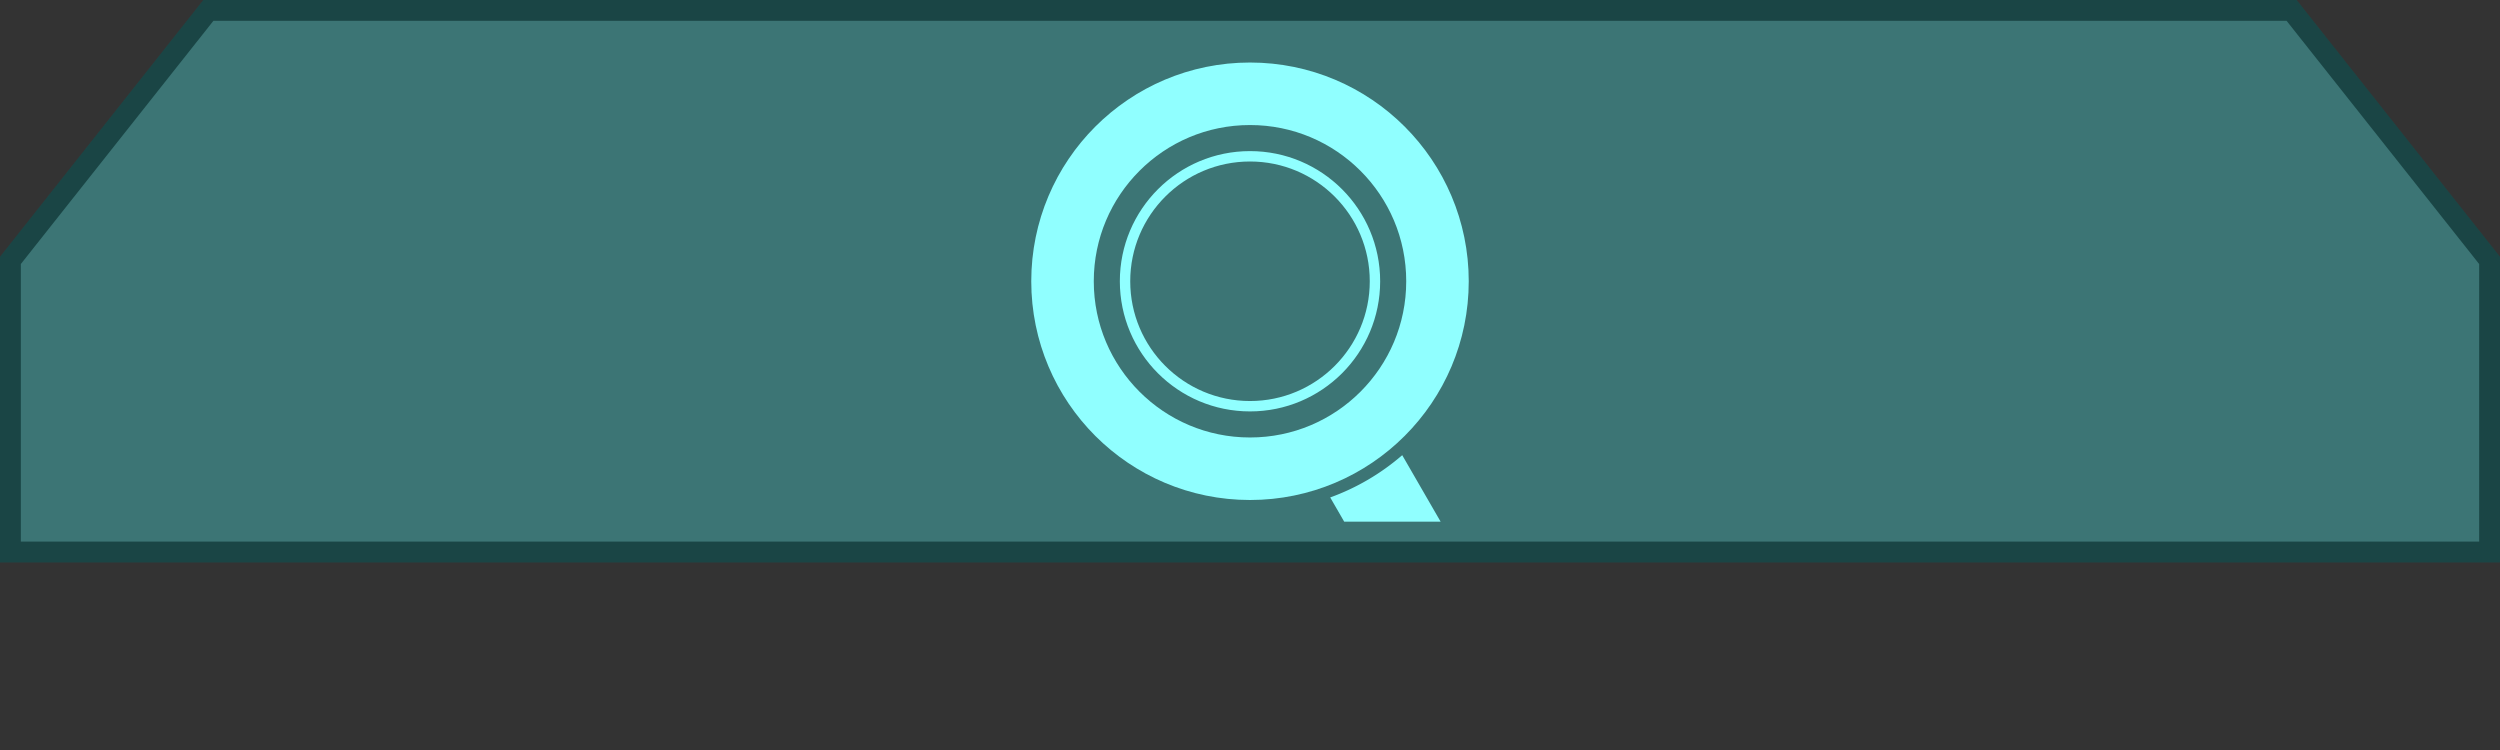 <?xml version="1.0" encoding="UTF-8" standalone="no"?>
<svg
   xmlns:dc="http://purl.org/dc/elements/1.1/"
   xmlns:cc="http://creativecommons.org/ns#"
   xmlns:rdf="http://www.w3.org/1999/02/22-rdf-syntax-ns#"
   xmlns:svg="http://www.w3.org/2000/svg"
   xmlns="http://www.w3.org/2000/svg"
   xmlns:sodipodi="http://sodipodi.sourceforge.net/DTD/sodipodi-0.dtd"
   xmlns:inkscape="http://www.inkscape.org/namespaces/inkscape"
   width="120"
   height="36"
   viewBox="0 0 31.75 9.525"
   version="1.1"
   id="svg8"
   inkscape:version="1.0.2 (e86c870879, 2021-01-15)"
   sodipodi:docname="buttons.svg">
  <rect x="0" y="0" width="31.75" height="9.525" fill="#333333" stroke="none"/>
  <defs
     id="defs2">
    <clipPath
       clipPathUnits="userSpaceOnUse"
       id="clipPath1070">
      <rect
         style="fill:#0c1110;fill-opacity:1;stroke:none;stroke-width:3;stroke-linecap:round;stroke-miterlimit:4;stroke-dasharray:none;stroke-opacity:1;stop-color:#000000"
         id="rect1072"
         width="24"
         height="23"
         x="48"
         y="2" />
    </clipPath>
  </defs>
  <sodipodi:namedview
     id="base"
     pagecolor="#ffffff"
     bordercolor="#666666"
     borderopacity="1.0"
     inkscape:pageopacity="0.0"
     inkscape:pageshadow="2"
     inkscape:zoom="7.8226601"
     inkscape:cx="39.564214"
     inkscape:cy="31.758822"
     inkscape:document-units="mm"
     inkscape:current-layer="layer5"
     inkscape:document-rotation="0"
     showgrid="true"
     units="px"
     inkscape:snap-object-midpoints="false"
     inkscape:snap-bbox="true"
     inkscape:bbox-nodes="false"
     inkscape:object-nodes="true"
     inkscape:snap-center="false"
     inkscape:window-width="1916"
     inkscape:window-height="969"
     inkscape:window-x="1920"
     inkscape:window-y="90"
     inkscape:window-maximized="1"
     inkscape:snap-grids="true">
    <inkscape:grid
       type="xygrid"
       id="grid833"
       empspacing="8"
       spacingx="0.132"
       spacingy="0.132" />
  </sodipodi:namedview>
  <g
     inkscape:groupmode="layer"
     id="layer16"
     inkscape:label="pallette"
     style="display:none">
    <circle
       style="display:inline;fill:none;fill-opacity:1;stroke:#0c1110;stroke-width:0.794;stroke-linecap:round;stroke-miterlimit:4;stroke-dasharray:none;stroke-opacity:1;stop-color:#000000"
       id="circle1234-7"
       cx="12.7"
       cy="12.7"
       r="2.381" />
    <circle
       style="display:inline;fill:none;fill-opacity:1;stroke:#90ffff;stroke-width:0.794;stroke-linecap:round;stroke-miterlimit:4;stroke-dasharray:none;stroke-opacity:1;stop-color:#000000"
       id="path872-9"
       cx="19.05"
       cy="12.7"
       r="2.381" />
    <rect
       style="fill:#43a2a2;fill-opacity:1;stroke:#0a5252;stroke-width:0.265;stroke-linecap:round;stroke-linejoin:miter;stroke-miterlimit:4;stroke-dasharray:none;stroke-opacity:1;stop-color:#000000"
       id="rect1740"
       width="3.175"
       height="2.117"
       x="5.292"
       y="10.583" />
    <rect
       style="fill:#7ad7d7;fill-opacity:1;stroke:#c5eeee;stroke-width:0.265;stroke-linecap:round;stroke-linejoin:miter;stroke-miterlimit:4;stroke-dasharray:none;stroke-opacity:1;stop-color:#000000"
       id="rect1742"
       width="3.175"
       height="2.117"
       x="23.283"
       y="10.583" />
  </g>
  <g
     inkscape:label="info-size"
     inkscape:groupmode="layer"
     id="layer1"
     sodipodi:insensitive="true"
     style="display:none">
    <rect
       style="fill:#999999;stroke:none;stroke-width:0.132;stroke-linecap:round;stop-color:#000000"
       id="rect835"
       width="31.75"
       height="7.144"
       x="0"
       y="0" />
  </g>
  <g
     inkscape:groupmode="layer"
     id="layer2"
     inkscape:label="pathtrack-LR-size"
     sodipodi:insensitive="true"
     style="display:none">
    <rect
       style="fill:#808080;stroke:none;stroke-width:0.132;stroke-linecap:round;stop-color:#000000"
       id="rect838"
       width="10.583"
       height="9.525"
       x="10.583"
       y="0" />
  </g>
  <g
     inkscape:groupmode="layer"
     id="layer3"
     inkscape:label="pathtrack-swap-size"
     sodipodi:insensitive="true"
     style="display:none">
    <rect
       style="fill:#4d4d4d;stroke:none;stroke-width:0.132;stroke-linecap:round;stop-color:#000000"
       id="rect841"
       width="7.938"
       height="9.525"
       x="11.906"
       y="0" />
  </g>
  <g
     inkscape:groupmode="layer"
     id="layer13"
     inkscape:label="cycle-pt"
     style="display:none">
    <g
       inkscape:groupmode="layer"
       id="layer14"
       inkscape:label="cpt-bg"
       style="opacity:0.6">
      <rect
         style="fill:#43a2a2;fill-opacity:1;stroke:#0a5252;stroke-width:0.265;stroke-linecap:round;stroke-linejoin:miter;stroke-miterlimit:4;stroke-dasharray:none;stroke-opacity:1;stop-color:#000000"
         id="rect1664"
         width="7.673"
         height="9.26"
         x="12.039"
         y="0.132"
         inkscape:export-filename="./uitr_btn_cycle_pt.png"
         inkscape:export-xdpi="96"
         inkscape:export-ydpi="96" />
    </g>
    <g
       inkscape:groupmode="layer"
       id="layer15"
       inkscape:label="cpt-fg"
       style="display:inline"
       sodipodi:insensitive="true">
      <g
         id="g1822">
        <path
           style="fill:#90ffff;fill-opacity:1;fill-rule:evenodd;stroke:none;stroke-width:0.265;stroke-linecap:butt;stroke-linejoin:miter;stroke-miterlimit:4;stroke-dasharray:none;stroke-opacity:1"
           d="m 18.521,3.572 v 0.661 h -5.292 l 2.117,-1.72 0.794,-10e-8 -1.323,1.058 z"
           id="path1669"
           sodipodi:nodetypes="ccccccc" />
        <path
           style="display:inline;fill:#90ffff;fill-opacity:1;fill-rule:evenodd;stroke:none;stroke-width:0.265;stroke-linecap:butt;stroke-linejoin:miter;stroke-miterlimit:4;stroke-dasharray:none;stroke-opacity:1"
           d="m 13.229,5.953 v -0.661 h 5.292 l -2.117,1.72 -0.794,7e-7 1.323,-1.058 z"
           id="path1669-3"
           sodipodi:nodetypes="ccccccc" />
        <path
           style="fill:#90ffff;fill-opacity:1;fill-rule:evenodd;stroke:none;stroke-width:0.265px;stroke-linecap:butt;stroke-linejoin:miter;stroke-opacity:1"
           d="m 16.404,2.514 h 0.132 l -1.058,0.926 h -0.132 z"
           id="path1768"
           sodipodi:nodetypes="ccccc" />
        <path
           style="display:inline;fill:#90ffff;fill-opacity:1;fill-rule:evenodd;stroke:none;stroke-width:0.265px;stroke-linecap:butt;stroke-linejoin:miter;stroke-opacity:1"
           d="m 16.272,6.085 h 0.132 l -1.058,0.926 h -0.132 z"
           id="path1768-6"
           sodipodi:nodetypes="ccccc" />
      </g>
    </g>
  </g>
  <g
     inkscape:groupmode="layer"
     id="g1806"
     inkscape:label="cycle-pt hl"
     style="display:none">
    <g
       inkscape:groupmode="layer"
       id="g1792"
       inkscape:label="cpt-bg"
       style="opacity:0.6">
      <rect
         style="fill:#7ad7d7;fill-opacity:1;stroke:#c5eeee;stroke-width:0.265;stroke-linecap:round;stroke-linejoin:miter;stroke-miterlimit:4;stroke-dasharray:none;stroke-opacity:1;stop-color:#000000"
         id="rect1790"
         width="7.673"
         height="9.26"
         x="12.039"
         y="0.132"
         inkscape:export-filename="./uitr_btn_cycle_pt_hl.png"
         inkscape:export-xdpi="96"
         inkscape:export-ydpi="96" />
    </g>
    <g
       inkscape:groupmode="layer"
       id="g1804"
       inkscape:label="cpt-fg"
       style="display:inline"
       sodipodi:insensitive="true">
      <g
         id="g1814"
         style="fill:#0c1110;fill-opacity:1">
        <path
           style="fill:#0c1110;fill-opacity:1;fill-rule:evenodd;stroke:none;stroke-width:0.265;stroke-linecap:butt;stroke-linejoin:miter;stroke-miterlimit:4;stroke-dasharray:none;stroke-opacity:1"
           d="m 18.521,3.572 v 0.661 h -5.292 l 2.117,-1.72 0.794,-10e-8 -1.323,1.058 z"
           id="path1794"
           sodipodi:nodetypes="ccccccc" />
        <path
           style="display:inline;fill:#0c1110;fill-opacity:1;fill-rule:evenodd;stroke:none;stroke-width:0.265;stroke-linecap:butt;stroke-linejoin:miter;stroke-miterlimit:4;stroke-dasharray:none;stroke-opacity:1"
           d="m 13.229,5.953 v -0.661 h 5.292 l -2.117,1.72 -0.794,7e-7 1.323,-1.058 z"
           id="path1796"
           sodipodi:nodetypes="ccccccc" />
        <path
           style="fill:#0c1110;fill-opacity:1;fill-rule:evenodd;stroke:none;stroke-width:0.265px;stroke-linecap:butt;stroke-linejoin:miter;stroke-opacity:1"
           d="m 16.404,2.514 h 0.132 l -1.058,0.926 h -0.132 z"
           id="path1800"
           sodipodi:nodetypes="ccccc" />
        <path
           style="display:inline;fill:#0c1110;fill-opacity:1;fill-rule:evenodd;stroke:none;stroke-width:0.265px;stroke-linecap:butt;stroke-linejoin:miter;stroke-opacity:1"
           d="m 16.272,6.085 h 0.132 l -1.058,0.926 h -0.132 z"
           id="path1802"
           sodipodi:nodetypes="ccccc" />
      </g>
    </g>
  </g>
  <g
     inkscape:groupmode="layer"
     id="layer8"
     inkscape:label="path"
     style="display:none">
    <g
       inkscape:groupmode="layer"
       id="layer9"
       inkscape:label="path-bg"
       style="opacity:0.6">
      <path
         style="fill:#43a2a2;fill-opacity:1;fill-rule:evenodd;stroke:#0a5252;stroke-width:0.265;stroke-linecap:butt;stroke-linejoin:miter;stroke-miterlimit:4;stroke-dasharray:none;stroke-opacity:0.989"
         d="m 10.716,0.132 h 10.319 V 9.393 h -7.805 l -2.514,-2.381 z"
         id="path1246"
         inkscape:export-filename="./uitr_btn_path_off.png"
         inkscape:export-xdpi="96"
         inkscape:export-ydpi="96"
         sodipodi:nodetypes="cccccc" />
    </g>
    <g
       inkscape:groupmode="layer"
       id="layer10"
       inkscape:label="path-fg"
       sodipodi:insensitive="true">
      <g
         id="g1368"
         transform="translate(-0.259,0.259)">
        <g
           id="g1262-0"
           transform="matrix(0.272,-0.272,0.272,0.272,7.467,7.096)"
           style="display:inline">
          <path
             sodipodi:type="star"
             style="fill:none;fill-opacity:0.7;stroke:#90ffff;stroke-width:0.344;stroke-linecap:square;stroke-linejoin:miter;stroke-miterlimit:4;stroke-dasharray:none;stroke-opacity:1;stop-color:#000000"
             id="path1184-8-3"
             sodipodi:sides="3"
             sodipodi:cx="20.298077"
             sodipodi:cy="11.156447"
             sodipodi:r1="3.117943"
             sodipodi:r2="1.0660038"
             sodipodi:arg1="0"
             sodipodi:arg2="1.0471976"
             inkscape:flatsided="true"
             inkscape:rounded="0"
             inkscape:randomized="0"
             inkscape:transform-center-x="-0.53300167"
             d="m 23.416,11.156 -4.677,2.7 V 8.456 Z" />
          <path
             sodipodi:type="star"
             style="fill:#90ffff;fill-opacity:1;stroke:none;stroke-width:0.27;stroke-linecap:round;stroke-linejoin:round;stroke-miterlimit:4;stroke-dasharray:none;stop-color:#000000"
             id="path1184-6"
             sodipodi:sides="3"
             sodipodi:cx="20.298077"
             sodipodi:cy="11.156447"
             sodipodi:r1="2.1320076"
             sodipodi:r2="1.0660038"
             sodipodi:arg1="0"
             sodipodi:arg2="1.0471976"
             inkscape:flatsided="true"
             inkscape:rounded="0"
             inkscape:randomized="0"
             inkscape:transform-center-x="-0.53300167"
             d="M 22.43,11.156 19.232,13.003 V 9.31 Z" />
        </g>
        <g
           id="g1262-06"
           transform="matrix(0.272,-0.272,0.272,0.272,10.071,4.492)"
           style="display:inline">
          <path
             sodipodi:type="star"
             style="fill:none;fill-opacity:0.7;stroke:#90ffff;stroke-width:0.344;stroke-linecap:round;stroke-linejoin:miter;stroke-miterlimit:4;stroke-dasharray:none;stroke-opacity:1;stop-color:#000000"
             id="path1184-8-32"
             sodipodi:sides="3"
             sodipodi:cx="20.298077"
             sodipodi:cy="11.156447"
             sodipodi:r1="3.117943"
             sodipodi:r2="1.0660038"
             sodipodi:arg1="0"
             sodipodi:arg2="1.0471976"
             inkscape:flatsided="true"
             inkscape:rounded="0"
             inkscape:randomized="0"
             inkscape:transform-center-x="-0.53300167"
             d="m 23.416,11.156 -4.677,2.7 V 8.456 Z" />
          <path
             sodipodi:type="star"
             style="fill:#90ffff;fill-opacity:1;stroke:none;stroke-width:0.27;stroke-linecap:round;stroke-linejoin:round;stroke-miterlimit:4;stroke-dasharray:none;stop-color:#000000"
             id="path1184-0"
             sodipodi:sides="3"
             sodipodi:cx="20.298077"
             sodipodi:cy="11.156447"
             sodipodi:r1="2.1320076"
             sodipodi:r2="1.0660038"
             sodipodi:arg1="0"
             sodipodi:arg2="1.0471976"
             inkscape:flatsided="true"
             inkscape:rounded="0"
             inkscape:randomized="0"
             inkscape:transform-center-x="-0.53300167"
             d="M 22.43,11.156 19.232,13.003 V 9.31 Z" />
        </g>
        <g
           id="g1262-0-6"
           transform="matrix(0.272,-0.272,0.272,0.272,4.864,9.699)"
           style="display:inline">
          <path
             sodipodi:type="star"
             style="fill:none;fill-opacity:0.7;stroke:#90ffff;stroke-width:0.344;stroke-linecap:square;stroke-linejoin:miter;stroke-miterlimit:4;stroke-dasharray:none;stroke-opacity:1;stop-color:#000000"
             id="path1184-8-3-1"
             sodipodi:sides="3"
             sodipodi:cx="20.298077"
             sodipodi:cy="11.156447"
             sodipodi:r1="3.117943"
             sodipodi:r2="1.0660038"
             sodipodi:arg1="0"
             sodipodi:arg2="1.0471976"
             inkscape:flatsided="true"
             inkscape:rounded="0"
             inkscape:randomized="0"
             inkscape:transform-center-x="-0.53300167"
             d="m 23.416,11.156 -4.677,2.7 V 8.456 Z" />
          <path
             sodipodi:type="star"
             style="fill:#90ffff;fill-opacity:1;stroke:none;stroke-width:0.27;stroke-linecap:round;stroke-linejoin:round;stroke-miterlimit:4;stroke-dasharray:none;stop-color:#000000"
             id="path1184-6-8"
             sodipodi:sides="3"
             sodipodi:cx="20.298077"
             sodipodi:cy="11.156447"
             sodipodi:r1="2.1320076"
             sodipodi:r2="1.0660038"
             sodipodi:arg1="0"
             sodipodi:arg2="1.0471976"
             inkscape:flatsided="true"
             inkscape:rounded="0"
             inkscape:randomized="0"
             inkscape:transform-center-x="-0.53300167"
             d="M 22.43,11.156 19.232,13.003 V 9.31 Z" />
        </g>
      </g>
    </g>
    <g
       inkscape:groupmode="layer"
       id="layer11"
       inkscape:label="off"
       style="display:none"
       sodipodi:insensitive="true">
      <rect
         style="fill:#90ffff;fill-opacity:1;stroke:none;stroke-width:0.046;stroke-linecap:round;stop-color:#000000"
         id="rect1571"
         width="9.26"
         height="0.741"
         x="9.963"
         y="-8.228"
         transform="rotate(45)"
         ry="0.174" />
    </g>
  </g>
  <g
     inkscape:groupmode="layer"
     id="g1613"
     inkscape:label="path hl"
     style="display:none">
    <g
       inkscape:groupmode="layer"
       id="g1585"
       inkscape:label="path-bg"
       style="opacity:0.6">
      <path
         style="fill:#7ad7d7;fill-opacity:1;fill-rule:evenodd;stroke:#c5eeee;stroke-width:0.265;stroke-linecap:butt;stroke-linejoin:miter;stroke-miterlimit:4;stroke-dasharray:none;stroke-opacity:1"
         d="m 10.716,0.132 h 10.319 V 9.393 h -7.805 l -2.514,-2.381 z"
         id="path1583"
         inkscape:export-filename="./uitr_btn_path_hl.png"
         inkscape:export-xdpi="96"
         inkscape:export-ydpi="96"
         sodipodi:nodetypes="cccccc" />
    </g>
    <g
       inkscape:groupmode="layer"
       id="g1607"
       inkscape:label="path-fg"
       sodipodi:insensitive="true">
      <g
         id="g1605"
         transform="translate(-0.259,0.259)">
        <g
           id="g1591"
           transform="matrix(0.272,-0.272,0.272,0.272,7.467,7.096)"
           style="display:inline">
          <path
             sodipodi:type="star"
             style="fill:none;fill-opacity:0.7;stroke:#0c1110;stroke-width:0.344;stroke-linecap:square;stroke-linejoin:miter;stroke-miterlimit:4;stroke-dasharray:none;stroke-opacity:1;stop-color:#000000"
             id="path1587"
             sodipodi:sides="3"
             sodipodi:cx="20.298077"
             sodipodi:cy="11.156447"
             sodipodi:r1="3.117943"
             sodipodi:r2="1.0660038"
             sodipodi:arg1="0"
             sodipodi:arg2="1.0471976"
             inkscape:flatsided="true"
             inkscape:rounded="0"
             inkscape:randomized="0"
             inkscape:transform-center-x="-0.53300167"
             d="m 23.416,11.156 -4.677,2.7 V 8.456 Z" />
          <path
             sodipodi:type="star"
             style="fill:#0c1110;fill-opacity:1;stroke:none;stroke-width:0.27;stroke-linecap:round;stroke-linejoin:round;stroke-miterlimit:4;stroke-dasharray:none;stop-color:#000000"
             id="path1589"
             sodipodi:sides="3"
             sodipodi:cx="20.298077"
             sodipodi:cy="11.156447"
             sodipodi:r1="2.1320076"
             sodipodi:r2="1.0660038"
             sodipodi:arg1="0"
             sodipodi:arg2="1.0471976"
             inkscape:flatsided="true"
             inkscape:rounded="0"
             inkscape:randomized="0"
             inkscape:transform-center-x="-0.53300167"
             d="M 22.43,11.156 19.232,13.003 V 9.31 Z" />
        </g>
        <g
           id="g1597"
           transform="matrix(0.272,-0.272,0.272,0.272,10.071,4.492)"
           style="display:inline">
          <path
             sodipodi:type="star"
             style="fill:none;fill-opacity:0.7;stroke:#0c1110;stroke-width:0.344;stroke-linecap:round;stroke-linejoin:miter;stroke-miterlimit:4;stroke-dasharray:none;stroke-opacity:1;stop-color:#000000"
             id="path1593"
             sodipodi:sides="3"
             sodipodi:cx="20.298077"
             sodipodi:cy="11.156447"
             sodipodi:r1="3.117943"
             sodipodi:r2="1.0660038"
             sodipodi:arg1="0"
             sodipodi:arg2="1.0471976"
             inkscape:flatsided="true"
             inkscape:rounded="0"
             inkscape:randomized="0"
             inkscape:transform-center-x="-0.53300167"
             d="m 23.416,11.156 -4.677,2.7 V 8.456 Z" />
          <path
             sodipodi:type="star"
             style="fill:#0c1110;fill-opacity:1;stroke:none;stroke-width:0.27;stroke-linecap:round;stroke-linejoin:round;stroke-miterlimit:4;stroke-dasharray:none;stop-color:#000000"
             id="path1595"
             sodipodi:sides="3"
             sodipodi:cx="20.298077"
             sodipodi:cy="11.156447"
             sodipodi:r1="2.1320076"
             sodipodi:r2="1.0660038"
             sodipodi:arg1="0"
             sodipodi:arg2="1.0471976"
             inkscape:flatsided="true"
             inkscape:rounded="0"
             inkscape:randomized="0"
             inkscape:transform-center-x="-0.53300167"
             d="M 22.43,11.156 19.232,13.003 V 9.31 Z" />
        </g>
        <g
           id="g1603"
           transform="matrix(0.272,-0.272,0.272,0.272,4.864,9.699)"
           style="display:inline">
          <path
             sodipodi:type="star"
             style="fill:none;fill-opacity:0.7;stroke:#0c1110;stroke-width:0.344;stroke-linecap:square;stroke-linejoin:miter;stroke-miterlimit:4;stroke-dasharray:none;stroke-opacity:1;stop-color:#000000"
             id="path1599"
             sodipodi:sides="3"
             sodipodi:cx="20.298077"
             sodipodi:cy="11.156447"
             sodipodi:r1="3.117943"
             sodipodi:r2="1.0660038"
             sodipodi:arg1="0"
             sodipodi:arg2="1.0471976"
             inkscape:flatsided="true"
             inkscape:rounded="0"
             inkscape:randomized="0"
             inkscape:transform-center-x="-0.53300167"
             d="m 23.416,11.156 -4.677,2.7 V 8.456 Z" />
          <path
             sodipodi:type="star"
             style="fill:#0c1110;fill-opacity:1;stroke:none;stroke-width:0.27;stroke-linecap:round;stroke-linejoin:round;stroke-miterlimit:4;stroke-dasharray:none;stop-color:#000000"
             id="path1601"
             sodipodi:sides="3"
             sodipodi:cx="20.298077"
             sodipodi:cy="11.156447"
             sodipodi:r1="2.1320076"
             sodipodi:r2="1.0660038"
             sodipodi:arg1="0"
             sodipodi:arg2="1.0471976"
             inkscape:flatsided="true"
             inkscape:rounded="0"
             inkscape:randomized="0"
             inkscape:transform-center-x="-0.53300167"
             d="M 22.43,11.156 19.232,13.003 V 9.31 Z" />
        </g>
      </g>
    </g>
    <g
       inkscape:groupmode="layer"
       id="g1611"
       inkscape:label="off"
       style="display:none"
       sodipodi:insensitive="true">
      <rect
         style="fill:#0c1110;fill-opacity:1;stroke:none;stroke-width:0.046;stroke-linecap:round;stop-color:#000000"
         id="rect1609"
         width="9.26"
         height="0.741"
         x="9.963"
         y="-8.228"
         transform="rotate(45)"
         ry="0.174" />
    </g>
  </g>
  <g
     inkscape:groupmode="layer"
     id="g1252"
     inkscape:label="track"
     style="display:none">
    <g
       inkscape:groupmode="layer"
       id="g1250"
       inkscape:label="track-bg"
       style="opacity:0.6">
      <path
         style="display:inline;fill:#43a2a2;fill-opacity:1;fill-rule:evenodd;stroke:#0a5252;stroke-width:0.265;stroke-linecap:butt;stroke-linejoin:miter;stroke-miterlimit:4;stroke-dasharray:none;stroke-opacity:1"
         d="M 21.034,0.132 H 10.716 V 9.393 h 7.805 l 2.514,-2.381 z"
         id="path1246-9"
         inkscape:export-filename="./uitr_btn_track_off.png"
         inkscape:export-xdpi="96"
         inkscape:export-ydpi="96"
         sodipodi:nodetypes="cccccc" />
    </g>
    <g
       inkscape:groupmode="layer"
       id="layer12"
       inkscape:label="track-fg"
       sodipodi:insensitive="true">
      <g
         id="g1868-6"
         style="display:inline"
         transform="matrix(0.35,0,0,0.35,15.991,-3.926)">
        <g
           id="g1466">
          <path
             id="path835-67-0-6-8"
             style="color:#000000;font-style:normal;font-variant:normal;font-weight:normal;font-stretch:normal;font-size:medium;line-height:normal;font-family:sans-serif;font-variant-ligatures:normal;font-variant-position:normal;font-variant-caps:normal;font-variant-numeric:normal;font-variant-alternates:normal;font-variant-east-asian:normal;font-feature-settings:normal;font-variation-settings:normal;text-indent:0;text-align:start;text-decoration:none;text-decoration-line:none;text-decoration-style:solid;text-decoration-color:#000000;letter-spacing:normal;word-spacing:normal;text-transform:none;writing-mode:lr-tb;direction:ltr;text-orientation:mixed;dominant-baseline:auto;baseline-shift:baseline;text-anchor:start;white-space:normal;shape-padding:0;shape-margin:0;inline-size:0;clip-rule:nonzero;display:inline;overflow:visible;visibility:visible;opacity:1;isolation:auto;mix-blend-mode:normal;color-interpolation:sRGB;color-interpolation-filters:linearRGB;solid-color:#000000;solid-opacity:1;vector-effect:none;fill:none;fill-opacity:0.7;fill-rule:evenodd;stroke:#90ffff;stroke-width:1.429;stroke-linecap:round;stroke-linejoin:round;stroke-miterlimit:4;stroke-dasharray:none;stroke-dashoffset:0;stroke-opacity:1;color-rendering:auto;image-rendering:auto;shape-rendering:auto;text-rendering:auto;enable-background:accumulate;stop-color:#000000;stop-opacity:1"
             sodipodi:type="inkscape:offset"
             inkscape:radius="1.5922607"
             inkscape:original="M 33.570312 62.140625 C 32.15987 62.204665 30.676828 62.724666 29.283203 63.808594 C 28.693191 64.267493 28.344243 64.745393 28.080078 65.005859 C 26.475645 66.587871 25.458439 68.368278 24.78125 69.722656 C 24.581764 70.121627 23.727664 71.249253 22.890625 72.224609 C 22.053586 73.199966 21.184679 74.121959 20.912109 74.394531 C 20.511414 74.795225 19.221696 75.452127 16.617188 78.056641 C 15.202511 79.471314 14.615104 80.981582 14.742188 82.359375 C 14.869271 83.737164 15.635144 84.848029 16.498047 85.710938 C 17.360959 86.573848 18.48737 87.353699 19.878906 87.505859 C 21.270443 87.658016 22.81222 87.095985 24.234375 85.673828 C 25.540285 84.367914 26.105484 83.609935 26.486328 83.052734 C 26.867172 82.495538 27.007764 82.229106 27.71875 81.554688 C 28.92714 80.408444 32.537282 78.966626 36.488281 75.015625 C 38.237666 73.26624 39.221968 71.117158 39.529297 69.109375 C 39.836625 67.101592 39.508717 65.166925 38.275391 63.933594 C 37.208724 62.866924 35.754314 62.214005 34.169922 62.140625 C 33.971873 62.131425 33.771805 62.131525 33.570312 62.140625 z "
             d="m 33.498,60.551 c -1.75,0.079 -3.562,0.731 -5.193,2 -0.773,0.601 -1.272,1.251 -1.342,1.32 -1.79,1.765 -2.893,3.713 -3.605,5.139 0.038,-0.077 -0.232,0.363 -0.553,0.787 -0.32,0.424 -0.728,0.93 -1.123,1.391 -0.805,0.938 -1.695,1.883 -1.895,2.082 0.096,-0.096 -0.425,0.293 -1.17,0.869 -0.745,0.576 -1.777,1.445 -3.125,2.793 -1.66,1.659 -2.514,3.644 -2.336,5.574 0.174,1.882 1.204,3.317 2.217,4.33 1.014,1.014 2.448,2.046 4.332,2.252 1.939,0.212 3.974,-0.608 5.654,-2.289 1.361,-1.361 2.026,-2.24 2.441,-2.848 0.411,-0.602 0.379,-0.64 1.014,-1.242 0.272,-0.258 1.523,-1.002 3.123,-2.033 1.6,-1.032 3.597,-2.457 5.676,-4.535 1.999,-1.999 3.132,-4.449 3.49,-6.791 0.356,-2.326 0.019,-4.819 -1.703,-6.541 -1.349,-1.349 -3.181,-2.166 -5.156,-2.258 -0.248,-0.012 -0.498,-0.011 -0.746,0 z"
             transform="scale(0.265)" />
          <path
             id="path835-9-93-9"
             style="fill:#90ffff;fill-opacity:1;fill-rule:evenodd;stroke:none;stroke-width:0.298;stroke-linecap:butt;stroke-linejoin:round;stroke-miterlimit:4;stroke-dasharray:none;stroke-opacity:1"
             d="m 7.615,17.387 c -0.393,0.388 -0.627,0.79 -0.8,1.137 -0.168,0.337 -0.968,1.221 -0.968,1.221 l 1.473,1.473 c 0,0 1.137,-0.547 2.147,-1.558 0.842,-0.842 0.95,-2.081 0.473,-2.557 -0.476,-0.476 -1.273,-0.6 -2.031,-0.01 -0.123,0.096 -0.204,0.205 -0.295,0.295 z m -3.031,3.452 c -0.674,0.674 -0.436,1.247 -0.032,1.652 0.405,0.405 1,0.663 1.673,-0.01 0.674,-0.674 0.421,-0.589 0.758,-0.926 L 5.51,20.081 c -0.337,0.337 -0.253,0.084 -0.926,0.758 z"
             sodipodi:nodetypes="ssccsssssssccs" />
        </g>
        <g
           id="g1466-2"
           style="display:inline"
           transform="translate(-12.605,12.602)">
          <path
             id="path835-67-0-6-8-0"
             style="color:#000000;font-style:normal;font-variant:normal;font-weight:normal;font-stretch:normal;font-size:medium;line-height:normal;font-family:sans-serif;font-variant-ligatures:normal;font-variant-position:normal;font-variant-caps:normal;font-variant-numeric:normal;font-variant-alternates:normal;font-variant-east-asian:normal;font-feature-settings:normal;font-variation-settings:normal;text-indent:0;text-align:start;text-decoration:none;text-decoration-line:none;text-decoration-style:solid;text-decoration-color:#000000;letter-spacing:normal;word-spacing:normal;text-transform:none;writing-mode:lr-tb;direction:ltr;text-orientation:mixed;dominant-baseline:auto;baseline-shift:baseline;text-anchor:start;white-space:normal;shape-padding:0;shape-margin:0;inline-size:0;clip-rule:nonzero;display:inline;overflow:visible;visibility:visible;opacity:1;isolation:auto;mix-blend-mode:normal;color-interpolation:sRGB;color-interpolation-filters:linearRGB;solid-color:#000000;solid-opacity:1;vector-effect:none;fill:none;fill-opacity:0.7;fill-rule:evenodd;stroke:#90ffff;stroke-width:1.429;stroke-linecap:round;stroke-linejoin:round;stroke-miterlimit:4;stroke-dasharray:none;stroke-dashoffset:0;stroke-opacity:1;color-rendering:auto;image-rendering:auto;shape-rendering:auto;text-rendering:auto;enable-background:accumulate;stop-color:#000000;stop-opacity:1"
             sodipodi:type="inkscape:offset"
             inkscape:radius="1.5922607"
             inkscape:original="M 33.570312 62.140625 C 32.15987 62.204665 30.676828 62.724666 29.283203 63.808594 C 28.693191 64.267493 28.344243 64.745393 28.080078 65.005859 C 26.475645 66.587871 25.458439 68.368278 24.78125 69.722656 C 24.581764 70.121627 23.727664 71.249253 22.890625 72.224609 C 22.053586 73.199966 21.184679 74.121959 20.912109 74.394531 C 20.511414 74.795225 19.221696 75.452127 16.617188 78.056641 C 15.202511 79.471314 14.615104 80.981582 14.742188 82.359375 C 14.869271 83.737164 15.635144 84.848029 16.498047 85.710938 C 17.360959 86.573848 18.48737 87.353699 19.878906 87.505859 C 21.270443 87.658016 22.81222 87.095985 24.234375 85.673828 C 25.540285 84.367914 26.105484 83.609935 26.486328 83.052734 C 26.867172 82.495538 27.007764 82.229106 27.71875 81.554688 C 28.92714 80.408444 32.537282 78.966626 36.488281 75.015625 C 38.237666 73.26624 39.221968 71.117158 39.529297 69.109375 C 39.836625 67.101592 39.508717 65.166925 38.275391 63.933594 C 37.208724 62.866924 35.754314 62.214005 34.169922 62.140625 C 33.971873 62.131425 33.771805 62.131525 33.570312 62.140625 z "
             transform="scale(0.265)"
             d="m 33.498,60.551 c -1.75,0.079 -3.562,0.731 -5.193,2 -0.773,0.601 -1.272,1.251 -1.342,1.32 -1.79,1.765 -2.893,3.713 -3.605,5.139 0.038,-0.077 -0.232,0.363 -0.553,0.787 -0.32,0.424 -0.728,0.93 -1.123,1.391 -0.805,0.938 -1.695,1.883 -1.895,2.082 0.096,-0.096 -0.425,0.293 -1.17,0.869 -0.745,0.576 -1.777,1.445 -3.125,2.793 -1.66,1.659 -2.514,3.644 -2.336,5.574 0.174,1.882 1.204,3.317 2.217,4.33 1.014,1.014 2.448,2.046 4.332,2.252 1.939,0.212 3.974,-0.608 5.654,-2.289 1.361,-1.361 2.026,-2.24 2.441,-2.848 0.411,-0.602 0.379,-0.64 1.014,-1.242 0.272,-0.258 1.523,-1.002 3.123,-2.033 1.6,-1.032 3.597,-2.457 5.676,-4.535 1.999,-1.999 3.132,-4.449 3.49,-6.791 0.356,-2.326 0.019,-4.819 -1.703,-6.541 -1.349,-1.349 -3.181,-2.166 -5.156,-2.258 -0.248,-0.012 -0.498,-0.011 -0.746,0 z" />
          <path
             id="path835-9-93-9-2"
             style="fill:#90ffff;fill-opacity:1;fill-rule:evenodd;stroke:none;stroke-width:0.298;stroke-linecap:butt;stroke-linejoin:round;stroke-miterlimit:4;stroke-dasharray:none;stroke-opacity:1"
             d="m 7.615,17.387 c -0.393,0.388 -0.627,0.79 -0.8,1.137 -0.168,0.337 -0.968,1.221 -0.968,1.221 l 1.473,1.473 c 0,0 1.137,-0.547 2.147,-1.558 0.842,-0.842 0.95,-2.081 0.473,-2.557 -0.476,-0.476 -1.273,-0.6 -2.031,-0.01 -0.123,0.096 -0.204,0.205 -0.295,0.295 z m -3.031,3.452 c -0.674,0.674 -0.436,1.247 -0.032,1.652 0.405,0.405 1,0.663 1.673,-0.01 0.674,-0.674 0.421,-0.589 0.758,-0.926 L 5.51,20.081 c -0.337,0.337 -0.253,0.084 -0.926,0.758 z"
             sodipodi:nodetypes="ssccsssssssccs" />
        </g>
      </g>
      <g
         id="g1466-3"
         style="display:inline"
         transform="matrix(0,-0.35,-0.35,0,22.099,6.581)">
        <path
           id="path835-67-0-6-8-7"
           style="color:#000000;font-style:normal;font-variant:normal;font-weight:normal;font-stretch:normal;font-size:medium;line-height:normal;font-family:sans-serif;font-variant-ligatures:normal;font-variant-position:normal;font-variant-caps:normal;font-variant-numeric:normal;font-variant-alternates:normal;font-variant-east-asian:normal;font-feature-settings:normal;font-variation-settings:normal;text-indent:0;text-align:start;text-decoration:none;text-decoration-line:none;text-decoration-style:solid;text-decoration-color:#000000;letter-spacing:normal;word-spacing:normal;text-transform:none;writing-mode:lr-tb;direction:ltr;text-orientation:mixed;dominant-baseline:auto;baseline-shift:baseline;text-anchor:start;white-space:normal;shape-padding:0;shape-margin:0;inline-size:0;clip-rule:nonzero;display:inline;overflow:visible;visibility:visible;opacity:1;isolation:auto;mix-blend-mode:normal;color-interpolation:sRGB;color-interpolation-filters:linearRGB;solid-color:#000000;solid-opacity:1;vector-effect:none;fill:none;fill-opacity:0.7;fill-rule:evenodd;stroke:#90ffff;stroke-width:1.429;stroke-linecap:round;stroke-linejoin:round;stroke-miterlimit:4;stroke-dasharray:none;stroke-dashoffset:0;stroke-opacity:1;color-rendering:auto;image-rendering:auto;shape-rendering:auto;text-rendering:auto;enable-background:accumulate;stop-color:#000000;stop-opacity:1"
           sodipodi:type="inkscape:offset"
           inkscape:radius="1.5922607"
           inkscape:original="M 33.570312 62.140625 C 32.15987 62.204665 30.676828 62.724666 29.283203 63.808594 C 28.693191 64.267493 28.344243 64.745393 28.080078 65.005859 C 26.475645 66.587871 25.458439 68.368278 24.78125 69.722656 C 24.581764 70.121627 23.727664 71.249253 22.890625 72.224609 C 22.053586 73.199966 21.184679 74.121959 20.912109 74.394531 C 20.511414 74.795225 19.221696 75.452127 16.617188 78.056641 C 15.202511 79.471314 14.615104 80.981582 14.742188 82.359375 C 14.869271 83.737164 15.635144 84.848029 16.498047 85.710938 C 17.360959 86.573848 18.48737 87.353699 19.878906 87.505859 C 21.270443 87.658016 22.81222 87.095985 24.234375 85.673828 C 25.540285 84.367914 26.105484 83.609935 26.486328 83.052734 C 26.867172 82.495538 27.007764 82.229106 27.71875 81.554688 C 28.92714 80.408444 32.537282 78.966626 36.488281 75.015625 C 38.237666 73.26624 39.221968 71.117158 39.529297 69.109375 C 39.836625 67.101592 39.508717 65.166925 38.275391 63.933594 C 37.208724 62.866924 35.754314 62.214005 34.169922 62.140625 C 33.971873 62.131425 33.771805 62.131525 33.570312 62.140625 z "
           transform="scale(0.265)"
           d="m 33.498,60.551 c -1.75,0.079 -3.562,0.731 -5.193,2 -0.773,0.601 -1.272,1.251 -1.342,1.32 -1.79,1.765 -2.893,3.713 -3.605,5.139 0.038,-0.077 -0.232,0.363 -0.553,0.787 -0.32,0.424 -0.728,0.93 -1.123,1.391 -0.805,0.938 -1.695,1.883 -1.895,2.082 0.096,-0.096 -0.425,0.293 -1.17,0.869 -0.745,0.576 -1.777,1.445 -3.125,2.793 -1.66,1.659 -2.514,3.644 -2.336,5.574 0.174,1.882 1.204,3.317 2.217,4.33 1.014,1.014 2.448,2.046 4.332,2.252 1.939,0.212 3.974,-0.608 5.654,-2.289 1.361,-1.361 2.026,-2.24 2.441,-2.848 0.411,-0.602 0.379,-0.64 1.014,-1.242 0.272,-0.258 1.523,-1.002 3.123,-2.033 1.6,-1.032 3.597,-2.457 5.676,-4.535 1.999,-1.999 3.132,-4.449 3.49,-6.791 0.356,-2.326 0.019,-4.819 -1.703,-6.541 -1.349,-1.349 -3.181,-2.166 -5.156,-2.258 -0.248,-0.012 -0.498,-0.011 -0.746,0 z" />
        <path
           id="path835-9-93-9-5"
           style="fill:#90ffff;fill-opacity:1;fill-rule:evenodd;stroke:none;stroke-width:0.298;stroke-linecap:butt;stroke-linejoin:round;stroke-miterlimit:4;stroke-dasharray:none;stroke-opacity:1"
           d="m 7.615,17.387 c -0.393,0.388 -0.627,0.79 -0.8,1.137 -0.168,0.337 -0.968,1.221 -0.968,1.221 l 1.473,1.473 c 0,0 1.137,-0.547 2.147,-1.558 0.842,-0.842 0.95,-2.081 0.473,-2.557 -0.476,-0.476 -1.273,-0.6 -2.031,-0.01 -0.123,0.096 -0.204,0.205 -0.295,0.295 z m -3.031,3.452 c -0.674,0.674 -0.436,1.247 -0.032,1.652 0.405,0.405 1,0.663 1.673,-0.01 0.674,-0.674 0.421,-0.589 0.758,-0.926 L 5.51,20.081 c -0.337,0.337 -0.253,0.084 -0.926,0.758 z"
           sodipodi:nodetypes="ssccsssssssccs" />
      </g>
    </g>
    <g
       inkscape:groupmode="layer"
       id="g1373"
       inkscape:label="off"
       style="display:none"
       sodipodi:insensitive="true">
      <rect
         style="fill:#90ffff;fill-opacity:1;stroke:none;stroke-width:0.046;stroke-linecap:round;stop-color:#000000"
         id="rect1371"
         width="9.26"
         height="0.741"
         x="9.963"
         y="-8.228"
         transform="rotate(45)"
         ry="0.174" />
    </g>
  </g>
  <g
     inkscape:groupmode="layer"
     id="g1581"
     inkscape:label="track hl"
     style="display:none">
    <g
       inkscape:groupmode="layer"
       id="g1553"
       inkscape:label="track-bg"
       style="opacity:0.6">
      <path
         style="display:inline;fill:#7ad7d7;fill-opacity:1;fill-rule:evenodd;stroke:#c5eeee;stroke-width:0.265;stroke-linecap:butt;stroke-linejoin:miter;stroke-miterlimit:4;stroke-dasharray:none;stroke-opacity:1"
         d="M 21.034,0.132 H 10.716 V 9.393 h 7.805 l 2.514,-2.381 z"
         id="path1551"
         inkscape:export-filename="./uitr_btn_track_hl.png"
         inkscape:export-xdpi="96"
         inkscape:export-ydpi="96"
         sodipodi:nodetypes="cccccc" />
    </g>
    <g
       inkscape:groupmode="layer"
       id="g1575"
       inkscape:label="track-fg"
       sodipodi:insensitive="true">
      <g
         id="g1567"
         style="display:inline"
         transform="matrix(0.35,0,0,0.35,15.991,-3.926)">
        <g
           id="g1559">
          <path
             id="path1555"
             style="color:#000000;font-style:normal;font-variant:normal;font-weight:normal;font-stretch:normal;font-size:medium;line-height:normal;font-family:sans-serif;font-variant-ligatures:normal;font-variant-position:normal;font-variant-caps:normal;font-variant-numeric:normal;font-variant-alternates:normal;font-variant-east-asian:normal;font-feature-settings:normal;font-variation-settings:normal;text-indent:0;text-align:start;text-decoration:none;text-decoration-line:none;text-decoration-style:solid;text-decoration-color:#000000;letter-spacing:normal;word-spacing:normal;text-transform:none;writing-mode:lr-tb;direction:ltr;text-orientation:mixed;dominant-baseline:auto;baseline-shift:baseline;text-anchor:start;white-space:normal;shape-padding:0;shape-margin:0;inline-size:0;clip-rule:nonzero;display:inline;overflow:visible;visibility:visible;opacity:1;isolation:auto;mix-blend-mode:normal;color-interpolation:sRGB;color-interpolation-filters:linearRGB;solid-color:#000000;solid-opacity:1;vector-effect:none;fill:none;fill-opacity:0.7;fill-rule:evenodd;stroke:#0c1110;stroke-width:1.429;stroke-linecap:round;stroke-linejoin:round;stroke-miterlimit:4;stroke-dasharray:none;stroke-dashoffset:0;stroke-opacity:1;color-rendering:auto;image-rendering:auto;shape-rendering:auto;text-rendering:auto;enable-background:accumulate;stop-color:#000000;stop-opacity:1"
             sodipodi:type="inkscape:offset"
             inkscape:radius="1.5922607"
             inkscape:original="M 33.570312 62.140625 C 32.15987 62.204665 30.676828 62.724666 29.283203 63.808594 C 28.693191 64.267493 28.344243 64.745393 28.080078 65.005859 C 26.475645 66.587871 25.458439 68.368278 24.78125 69.722656 C 24.581764 70.121627 23.727664 71.249253 22.890625 72.224609 C 22.053586 73.199966 21.184679 74.121959 20.912109 74.394531 C 20.511414 74.795225 19.221696 75.452127 16.617188 78.056641 C 15.202511 79.471314 14.615104 80.981582 14.742188 82.359375 C 14.869271 83.737164 15.635144 84.848029 16.498047 85.710938 C 17.360959 86.573848 18.48737 87.353699 19.878906 87.505859 C 21.270443 87.658016 22.81222 87.095985 24.234375 85.673828 C 25.540285 84.367914 26.105484 83.609935 26.486328 83.052734 C 26.867172 82.495538 27.007764 82.229106 27.71875 81.554688 C 28.92714 80.408444 32.537282 78.966626 36.488281 75.015625 C 38.237666 73.26624 39.221968 71.117158 39.529297 69.109375 C 39.836625 67.101592 39.508717 65.166925 38.275391 63.933594 C 37.208724 62.866924 35.754314 62.214005 34.169922 62.140625 C 33.971873 62.131425 33.771805 62.131525 33.570312 62.140625 z "
             d="m 33.498,60.551 c -1.75,0.079 -3.562,0.731 -5.193,2 -0.773,0.601 -1.272,1.251 -1.342,1.32 -1.79,1.765 -2.893,3.713 -3.605,5.139 0.038,-0.077 -0.232,0.363 -0.553,0.787 -0.32,0.424 -0.728,0.93 -1.123,1.391 -0.805,0.938 -1.695,1.883 -1.895,2.082 0.096,-0.096 -0.425,0.293 -1.17,0.869 -0.745,0.576 -1.777,1.445 -3.125,2.793 -1.66,1.659 -2.514,3.644 -2.336,5.574 0.174,1.882 1.204,3.317 2.217,4.33 1.014,1.014 2.448,2.046 4.332,2.252 1.939,0.212 3.974,-0.608 5.654,-2.289 1.361,-1.361 2.026,-2.24 2.441,-2.848 0.411,-0.602 0.379,-0.64 1.014,-1.242 0.272,-0.258 1.523,-1.002 3.123,-2.033 1.6,-1.032 3.597,-2.457 5.676,-4.535 1.999,-1.999 3.132,-4.449 3.49,-6.791 0.356,-2.326 0.019,-4.819 -1.703,-6.541 -1.349,-1.349 -3.181,-2.166 -5.156,-2.258 -0.248,-0.012 -0.498,-0.011 -0.746,0 z"
             transform="scale(0.265)" />
          <path
             id="path1557"
             style="fill:#0c1110;fill-opacity:1;fill-rule:evenodd;stroke:none;stroke-width:0.298;stroke-linecap:butt;stroke-linejoin:round;stroke-miterlimit:4;stroke-dasharray:none;stroke-opacity:1"
             d="m 7.615,17.387 c -0.393,0.388 -0.627,0.79 -0.8,1.137 -0.168,0.337 -0.968,1.221 -0.968,1.221 l 1.473,1.473 c 0,0 1.137,-0.547 2.147,-1.558 0.842,-0.842 0.95,-2.081 0.473,-2.557 -0.476,-0.476 -1.273,-0.6 -2.031,-0.01 -0.123,0.096 -0.204,0.205 -0.295,0.295 z m -3.031,3.452 c -0.674,0.674 -0.436,1.247 -0.032,1.652 0.405,0.405 1,0.663 1.673,-0.01 0.674,-0.674 0.421,-0.589 0.758,-0.926 L 5.51,20.081 c -0.337,0.337 -0.253,0.084 -0.926,0.758 z"
             sodipodi:nodetypes="ssccsssssssccs" />
        </g>
        <g
           id="g1565"
           style="display:inline"
           transform="translate(-12.605,12.602)">
          <path
             id="path1561"
             style="color:#000000;font-style:normal;font-variant:normal;font-weight:normal;font-stretch:normal;font-size:medium;line-height:normal;font-family:sans-serif;font-variant-ligatures:normal;font-variant-position:normal;font-variant-caps:normal;font-variant-numeric:normal;font-variant-alternates:normal;font-variant-east-asian:normal;font-feature-settings:normal;font-variation-settings:normal;text-indent:0;text-align:start;text-decoration:none;text-decoration-line:none;text-decoration-style:solid;text-decoration-color:#000000;letter-spacing:normal;word-spacing:normal;text-transform:none;writing-mode:lr-tb;direction:ltr;text-orientation:mixed;dominant-baseline:auto;baseline-shift:baseline;text-anchor:start;white-space:normal;shape-padding:0;shape-margin:0;inline-size:0;clip-rule:nonzero;display:inline;overflow:visible;visibility:visible;opacity:1;isolation:auto;mix-blend-mode:normal;color-interpolation:sRGB;color-interpolation-filters:linearRGB;solid-color:#000000;solid-opacity:1;vector-effect:none;fill:none;fill-opacity:0.7;fill-rule:evenodd;stroke:#0c1110;stroke-width:1.429;stroke-linecap:round;stroke-linejoin:round;stroke-miterlimit:4;stroke-dasharray:none;stroke-dashoffset:0;stroke-opacity:1;color-rendering:auto;image-rendering:auto;shape-rendering:auto;text-rendering:auto;enable-background:accumulate;stop-color:#000000;stop-opacity:1"
             sodipodi:type="inkscape:offset"
             inkscape:radius="1.5922607"
             inkscape:original="M 33.570312 62.140625 C 32.15987 62.204665 30.676828 62.724666 29.283203 63.808594 C 28.693191 64.267493 28.344243 64.745393 28.080078 65.005859 C 26.475645 66.587871 25.458439 68.368278 24.78125 69.722656 C 24.581764 70.121627 23.727664 71.249253 22.890625 72.224609 C 22.053586 73.199966 21.184679 74.121959 20.912109 74.394531 C 20.511414 74.795225 19.221696 75.452127 16.617188 78.056641 C 15.202511 79.471314 14.615104 80.981582 14.742188 82.359375 C 14.869271 83.737164 15.635144 84.848029 16.498047 85.710938 C 17.360959 86.573848 18.48737 87.353699 19.878906 87.505859 C 21.270443 87.658016 22.81222 87.095985 24.234375 85.673828 C 25.540285 84.367914 26.105484 83.609935 26.486328 83.052734 C 26.867172 82.495538 27.007764 82.229106 27.71875 81.554688 C 28.92714 80.408444 32.537282 78.966626 36.488281 75.015625 C 38.237666 73.26624 39.221968 71.117158 39.529297 69.109375 C 39.836625 67.101592 39.508717 65.166925 38.275391 63.933594 C 37.208724 62.866924 35.754314 62.214005 34.169922 62.140625 C 33.971873 62.131425 33.771805 62.131525 33.570312 62.140625 z "
             transform="scale(0.265)"
             d="m 33.498,60.551 c -1.75,0.079 -3.562,0.731 -5.193,2 -0.773,0.601 -1.272,1.251 -1.342,1.32 -1.79,1.765 -2.893,3.713 -3.605,5.139 0.038,-0.077 -0.232,0.363 -0.553,0.787 -0.32,0.424 -0.728,0.93 -1.123,1.391 -0.805,0.938 -1.695,1.883 -1.895,2.082 0.096,-0.096 -0.425,0.293 -1.17,0.869 -0.745,0.576 -1.777,1.445 -3.125,2.793 -1.66,1.659 -2.514,3.644 -2.336,5.574 0.174,1.882 1.204,3.317 2.217,4.33 1.014,1.014 2.448,2.046 4.332,2.252 1.939,0.212 3.974,-0.608 5.654,-2.289 1.361,-1.361 2.026,-2.24 2.441,-2.848 0.411,-0.602 0.379,-0.64 1.014,-1.242 0.272,-0.258 1.523,-1.002 3.123,-2.033 1.6,-1.032 3.597,-2.457 5.676,-4.535 1.999,-1.999 3.132,-4.449 3.49,-6.791 0.356,-2.326 0.019,-4.819 -1.703,-6.541 -1.349,-1.349 -3.181,-2.166 -5.156,-2.258 -0.248,-0.012 -0.498,-0.011 -0.746,0 z" />
          <path
             id="path1563"
             style="fill:#0c1110;fill-opacity:1;fill-rule:evenodd;stroke:none;stroke-width:0.298;stroke-linecap:butt;stroke-linejoin:round;stroke-miterlimit:4;stroke-dasharray:none;stroke-opacity:1"
             d="m 7.615,17.387 c -0.393,0.388 -0.627,0.79 -0.8,1.137 -0.168,0.337 -0.968,1.221 -0.968,1.221 l 1.473,1.473 c 0,0 1.137,-0.547 2.147,-1.558 0.842,-0.842 0.95,-2.081 0.473,-2.557 -0.476,-0.476 -1.273,-0.6 -2.031,-0.01 -0.123,0.096 -0.204,0.205 -0.295,0.295 z m -3.031,3.452 c -0.674,0.674 -0.436,1.247 -0.032,1.652 0.405,0.405 1,0.663 1.673,-0.01 0.674,-0.674 0.421,-0.589 0.758,-0.926 L 5.51,20.081 c -0.337,0.337 -0.253,0.084 -0.926,0.758 z"
             sodipodi:nodetypes="ssccsssssssccs" />
        </g>
      </g>
      <g
         id="g1573"
         style="display:inline"
         transform="matrix(0,-0.35,-0.35,0,22.099,6.581)">
        <path
           id="path1569"
           style="color:#000000;font-style:normal;font-variant:normal;font-weight:normal;font-stretch:normal;font-size:medium;line-height:normal;font-family:sans-serif;font-variant-ligatures:normal;font-variant-position:normal;font-variant-caps:normal;font-variant-numeric:normal;font-variant-alternates:normal;font-variant-east-asian:normal;font-feature-settings:normal;font-variation-settings:normal;text-indent:0;text-align:start;text-decoration:none;text-decoration-line:none;text-decoration-style:solid;text-decoration-color:#000000;letter-spacing:normal;word-spacing:normal;text-transform:none;writing-mode:lr-tb;direction:ltr;text-orientation:mixed;dominant-baseline:auto;baseline-shift:baseline;text-anchor:start;white-space:normal;shape-padding:0;shape-margin:0;inline-size:0;clip-rule:nonzero;display:inline;overflow:visible;visibility:visible;opacity:1;isolation:auto;mix-blend-mode:normal;color-interpolation:sRGB;color-interpolation-filters:linearRGB;solid-color:#000000;solid-opacity:1;vector-effect:none;fill:none;fill-opacity:0.7;fill-rule:evenodd;stroke:#0c1110;stroke-width:1.429;stroke-linecap:round;stroke-linejoin:round;stroke-miterlimit:4;stroke-dasharray:none;stroke-dashoffset:0;stroke-opacity:1;color-rendering:auto;image-rendering:auto;shape-rendering:auto;text-rendering:auto;enable-background:accumulate;stop-color:#000000;stop-opacity:1"
           sodipodi:type="inkscape:offset"
           inkscape:radius="1.5922607"
           inkscape:original="M 33.570312 62.140625 C 32.15987 62.204665 30.676828 62.724666 29.283203 63.808594 C 28.693191 64.267493 28.344243 64.745393 28.080078 65.005859 C 26.475645 66.587871 25.458439 68.368278 24.78125 69.722656 C 24.581764 70.121627 23.727664 71.249253 22.890625 72.224609 C 22.053586 73.199966 21.184679 74.121959 20.912109 74.394531 C 20.511414 74.795225 19.221696 75.452127 16.617188 78.056641 C 15.202511 79.471314 14.615104 80.981582 14.742188 82.359375 C 14.869271 83.737164 15.635144 84.848029 16.498047 85.710938 C 17.360959 86.573848 18.48737 87.353699 19.878906 87.505859 C 21.270443 87.658016 22.81222 87.095985 24.234375 85.673828 C 25.540285 84.367914 26.105484 83.609935 26.486328 83.052734 C 26.867172 82.495538 27.007764 82.229106 27.71875 81.554688 C 28.92714 80.408444 32.537282 78.966626 36.488281 75.015625 C 38.237666 73.26624 39.221968 71.117158 39.529297 69.109375 C 39.836625 67.101592 39.508717 65.166925 38.275391 63.933594 C 37.208724 62.866924 35.754314 62.214005 34.169922 62.140625 C 33.971873 62.131425 33.771805 62.131525 33.570312 62.140625 z "
           transform="scale(0.265)"
           d="m 33.498,60.551 c -1.75,0.079 -3.562,0.731 -5.193,2 -0.773,0.601 -1.272,1.251 -1.342,1.32 -1.79,1.765 -2.893,3.713 -3.605,5.139 0.038,-0.077 -0.232,0.363 -0.553,0.787 -0.32,0.424 -0.728,0.93 -1.123,1.391 -0.805,0.938 -1.695,1.883 -1.895,2.082 0.096,-0.096 -0.425,0.293 -1.17,0.869 -0.745,0.576 -1.777,1.445 -3.125,2.793 -1.66,1.659 -2.514,3.644 -2.336,5.574 0.174,1.882 1.204,3.317 2.217,4.33 1.014,1.014 2.448,2.046 4.332,2.252 1.939,0.212 3.974,-0.608 5.654,-2.289 1.361,-1.361 2.026,-2.24 2.441,-2.848 0.411,-0.602 0.379,-0.64 1.014,-1.242 0.272,-0.258 1.523,-1.002 3.123,-2.033 1.6,-1.032 3.597,-2.457 5.676,-4.535 1.999,-1.999 3.132,-4.449 3.49,-6.791 0.356,-2.326 0.019,-4.819 -1.703,-6.541 -1.349,-1.349 -3.181,-2.166 -5.156,-2.258 -0.248,-0.012 -0.498,-0.011 -0.746,0 z" />
        <path
           id="path1571"
           style="fill:#0c1110;fill-opacity:1;fill-rule:evenodd;stroke:none;stroke-width:0.298;stroke-linecap:butt;stroke-linejoin:round;stroke-miterlimit:4;stroke-dasharray:none;stroke-opacity:1"
           d="m 7.615,17.387 c -0.393,0.388 -0.627,0.79 -0.8,1.137 -0.168,0.337 -0.968,1.221 -0.968,1.221 l 1.473,1.473 c 0,0 1.137,-0.547 2.147,-1.558 0.842,-0.842 0.95,-2.081 0.473,-2.557 -0.476,-0.476 -1.273,-0.6 -2.031,-0.01 -0.123,0.096 -0.204,0.205 -0.295,0.295 z m -3.031,3.452 c -0.674,0.674 -0.436,1.247 -0.032,1.652 0.405,0.405 1,0.663 1.673,-0.01 0.674,-0.674 0.421,-0.589 0.758,-0.926 L 5.51,20.081 c -0.337,0.337 -0.253,0.084 -0.926,0.758 z"
           sodipodi:nodetypes="ssccsssssssccs" />
      </g>
    </g>
    <g
       inkscape:groupmode="layer"
       id="g1579"
       inkscape:label="off"
       style="display:none"
       sodipodi:insensitive="true">
      <rect
         style="fill:#0c1110;fill-opacity:1;stroke:none;stroke-width:0.046;stroke-linecap:round;stop-color:#000000"
         id="rect1577"
         width="9.26"
         height="0.741"
         x="9.963"
         y="-8.228"
         transform="rotate(45)"
         ry="0.174" />
    </g>
  </g>
  <g
     inkscape:groupmode="layer"
     id="layer4"
     inkscape:label="info"
     style="display:inline">
    <g
       inkscape:groupmode="layer"
       id="g924"
       inkscape:label="info-fg-old"
       style="display:none"
       sodipodi:insensitive="true">
      <g
         id="g922"
         inkscape:transform-center-x="-0.70527255"
         inkscape:transform-center-y="1.517232"
         transform="translate(2.646,-0.926)">
        <path
           id="path916"
           style="fill:#90ffff;fill-opacity:1;fill-rule:evenodd;stroke:none;stroke-width:1px;stroke-linecap:butt;stroke-linejoin:miter;stroke-opacity:1"
           inkscape:transform-center-x="-1.7559643"
           inkscape:transform-center-y="2.9769674"
           d="m 65.414,15.721 a 7.75,7.75 0 0 1 -1.781,1.414 7.75,7.75 0 0 1 -1.617,0.701 L 65.863,24.5 h 4.621 z"
           transform="matrix(0.265,0,0,0.265,-2.646,0.926)" />
        <circle
           style="fill:none;fill-opacity:1;stroke:#90ffff;stroke-width:0.529;stroke-linecap:round;stroke-miterlimit:4;stroke-dasharray:none;stroke-opacity:1;stop-color:#000000"
           id="circle918"
           cx="13.229"
           cy="3.704"
           r="1.587" />
        <ellipse
           style="fill:none;fill-opacity:1;stroke:#90ffff;stroke-width:0.132;stroke-linecap:round;stroke-miterlimit:4;stroke-dasharray:none;stroke-opacity:1;stop-color:#000000"
           id="ellipse920"
           cx="13.229"
           cy="3.704"
           rx="1.058"
           ry="1.058" />
      </g>
    </g>
    <g
       inkscape:groupmode="layer"
       id="g1107"
       inkscape:label="active-old"
       sodipodi:insensitive="true"
       style="display:none">
      <g
         id="g1093">
        <path
           style="fill:#90ffff;fill-opacity:1;fill-rule:evenodd;stroke:none;stroke-width:0.265px;stroke-linecap:butt;stroke-linejoin:miter;stroke-opacity:1"
           d="m 13.692,2.778 c -0.794,-0.265 -1.191,-0.265 -1.191,0 0,0.265 0.397,0.265 1.191,0 z"
           id="path1089"
           sodipodi:nodetypes="csc" />
        <path
           style="display:inline;fill:#90ffff;fill-opacity:1;fill-rule:evenodd;stroke:none;stroke-width:0.265px;stroke-linecap:butt;stroke-linejoin:miter;stroke-opacity:1"
           d="m 18.058,2.778 c 0.794,-0.265 1.191,-0.265 1.191,0 0,0.265 -0.397,0.265 -1.191,0 z"
           id="path1091"
           sodipodi:nodetypes="csc" />
      </g>
      <g
         id="g1099"
         style="display:inline"
         transform="rotate(25,15.875,2.778)">
        <path
           style="fill:#90ffff;fill-opacity:1;fill-rule:evenodd;stroke:none;stroke-width:0.265px;stroke-linecap:butt;stroke-linejoin:miter;stroke-opacity:1"
           d="m 13.692,2.778 c -0.794,-0.265 -1.191,-0.265 -1.191,0 0,0.265 0.397,0.265 1.191,0 z"
           id="path1095"
           sodipodi:nodetypes="csc" />
        <path
           style="display:inline;fill:#90ffff;fill-opacity:1;fill-rule:evenodd;stroke:none;stroke-width:0.265px;stroke-linecap:butt;stroke-linejoin:miter;stroke-opacity:1"
           d="m 18.058,2.778 c 0.794,-0.265 1.191,-0.265 1.191,0 0,0.265 -0.397,0.265 -1.191,0 z"
           id="path1097"
           sodipodi:nodetypes="csc" />
      </g>
      <g
         id="g1105"
         style="display:inline"
         transform="rotate(-25,15.875,2.778)">
        <path
           style="fill:#90ffff;fill-opacity:1;fill-rule:evenodd;stroke:none;stroke-width:0.265px;stroke-linecap:butt;stroke-linejoin:miter;stroke-opacity:1"
           d="m 13.692,2.778 c -0.794,-0.265 -1.191,-0.265 -1.191,0 0,0.265 0.397,0.265 1.191,0 z"
           id="path1101"
           sodipodi:nodetypes="csc" />
        <path
           style="display:inline;fill:#90ffff;fill-opacity:1;fill-rule:evenodd;stroke:none;stroke-width:0.265px;stroke-linecap:butt;stroke-linejoin:miter;stroke-opacity:1"
           d="m 18.058,2.778 c 0.794,-0.265 1.191,-0.265 1.191,0 0,0.265 -0.397,0.265 -1.191,0 z"
           id="path1103"
           sodipodi:nodetypes="csc" />
      </g>
    </g>
    <g
       inkscape:groupmode="layer"
       id="layer5"
       inkscape:label="info-bg"
       style="opacity:0.6">
      <path
         style="fill:#42a1a1;fill-opacity:1;fill-rule:evenodd;stroke:#0a5151;stroke-width:0.265;stroke-linecap:butt;stroke-linejoin:miter;stroke-miterlimit:4;stroke-dasharray:none;stroke-opacity:1"
         d="M 0.132,7.011 H 31.618 V 3.307 L 29.104,0.132 H 2.646 L 0.132,3.307 Z"
         id="path845"
         sodipodi:nodetypes="ccccccc"
         inkscape:export-filename="./uitr_btn_info_active.png"
         inkscape:export-xdpi="96"
         inkscape:export-ydpi="96" />
    </g>
    <g
       inkscape:groupmode="layer"
       id="layer6"
       inkscape:label="info-fg"
       style="display:inline"
       sodipodi:insensitive="true">
      <path
         id="path876"
         clip-path="url(#clipPath1070)"
         style="fill:#90ffff;fill-opacity:1;fill-rule:evenodd;stroke:none;stroke-width:1px;stroke-linecap:butt;stroke-linejoin:miter;stroke-opacity:1"
         inkscape:transform-center-x="-1.7559643"
         inkscape:transform-center-y="2.9769674"
         d="M 67.201,21.814 A 11,11 0 0 1 63.75,23.84 L 65.863,27.5 h 4.621 z"
         transform="scale(0.265)" />
      <circle
         style="fill:none;fill-opacity:1;stroke:#90ffff;stroke-width:0.794;stroke-linecap:round;stroke-miterlimit:4;stroke-dasharray:none;stroke-opacity:1;stop-color:#000000"
         id="path872"
         cx="15.875"
         cy="3.572"
         r="2.381" />
      <circle
         style="fill:none;fill-opacity:1;stroke:#90ffff;stroke-width:0.132;stroke-linecap:round;stroke-miterlimit:4;stroke-dasharray:none;stroke-opacity:1;stop-color:#000000"
         id="path874"
         cx="15.875"
         cy="3.572"
         r="1.587" />
    </g>
    <g
       inkscape:groupmode="layer"
       id="g1217"
       inkscape:label="active"
       style="display:none"
       sodipodi:insensitive="true">
      <g
         id="g1197">
        <path
           style="fill:#90ffff;fill-opacity:1;fill-rule:evenodd;stroke:none;stroke-width:0.344px;stroke-linecap:butt;stroke-linejoin:miter;stroke-opacity:1"
           d="m 12.68,3.572 c -1.032,-0.344 -1.548,-0.344 -1.548,0 0,0.344 0.516,0.344 1.548,0 z"
           id="path1193"
           sodipodi:nodetypes="csc" />
        <path
           style="display:inline;fill:#90ffff;fill-opacity:1;fill-rule:evenodd;stroke:none;stroke-width:0.344px;stroke-linecap:butt;stroke-linejoin:miter;stroke-opacity:1"
           d="m 19.07,3.572 c 1.032,-0.344 1.548,-0.344 1.548,0 0,0.344 -0.516,0.344 -1.548,0 z"
           id="path1195"
           sodipodi:nodetypes="csc" />
      </g>
      <g
         id="g1203"
         style="display:inline"
         transform="rotate(25,15.875,3.572)">
        <path
           style="fill:#90ffff;fill-opacity:1;fill-rule:evenodd;stroke:none;stroke-width:0.344px;stroke-linecap:butt;stroke-linejoin:miter;stroke-opacity:1"
           d="m 12.68,3.572 c -1.032,-0.344 -1.548,-0.344 -1.548,0 0,0.344 0.516,0.344 1.548,0 z"
           id="path1199"
           sodipodi:nodetypes="csc" />
        <path
           style="display:inline;fill:#90ffff;fill-opacity:1;fill-rule:evenodd;stroke:none;stroke-width:0.344px;stroke-linecap:butt;stroke-linejoin:miter;stroke-opacity:1"
           d="m 19.07,3.572 c 1.032,-0.344 1.548,-0.344 1.548,0 0,0.344 -0.516,0.344 -1.548,0 z"
           id="path1201"
           sodipodi:nodetypes="csc" />
      </g>
      <g
         id="g1209"
         style="display:inline"
         transform="rotate(-25,15.875,3.572)">
        <path
           style="fill:#90ffff;fill-opacity:1;fill-rule:evenodd;stroke:none;stroke-width:0.344px;stroke-linecap:butt;stroke-linejoin:miter;stroke-opacity:1"
           d="m 12.68,3.572 c -1.032,-0.344 -1.548,-0.344 -1.548,0 0,0.344 0.516,0.344 1.548,0 z"
           id="path1205"
           sodipodi:nodetypes="csc" />
        <path
           style="display:inline;fill:#90ffff;fill-opacity:1;fill-rule:evenodd;stroke:none;stroke-width:0.344px;stroke-linecap:butt;stroke-linejoin:miter;stroke-opacity:1"
           d="m 19.07,3.572 c 1.032,-0.344 1.548,-0.344 1.548,0 0,0.344 -0.516,0.344 -1.548,0 z"
           id="path1207"
           sodipodi:nodetypes="csc" />
      </g>
      <g
         id="g1849">
        <path
           style="fill:none;fill-rule:evenodd;stroke:#90ffff;stroke-width:0.397;stroke-linecap:round;stroke-linejoin:miter;stroke-miterlimit:4;stroke-dasharray:none;stroke-opacity:1"
           d="M 16.536,3.572 H 15.214"
           id="path1211" />
        <path
           style="display:inline;fill:none;fill-rule:evenodd;stroke:#90ffff;stroke-width:0.397;stroke-linecap:round;stroke-linejoin:miter;stroke-miterlimit:4;stroke-dasharray:none;stroke-opacity:1"
           d="m 16.272,2.778 h -0.794"
           id="path1213"
           sodipodi:nodetypes="cc" />
        <path
           style="display:inline;fill:none;fill-rule:evenodd;stroke:#90ffff;stroke-width:0.397;stroke-linecap:round;stroke-linejoin:miter;stroke-miterlimit:4;stroke-dasharray:none;stroke-opacity:1"
           d="m 16.272,4.366 h -0.794"
           id="path1211-1"
           sodipodi:nodetypes="cc" />
      </g>
    </g>
  </g>
  <g
     inkscape:groupmode="layer"
     id="g926"
     inkscape:label="info hl"
     style="display:none">
    <g
       inkscape:groupmode="layer"
       id="g1082"
       inkscape:label="info-fg-old"
       sodipodi:insensitive="true"
       style="display:none">
      <g
         id="g1080"
         inkscape:transform-center-x="-0.70527255"
         inkscape:transform-center-y="1.517232"
         transform="translate(2.646,-0.926)">
        <path
           id="path1074"
           style="fill:#0c1110;fill-opacity:1;fill-rule:evenodd;stroke:none;stroke-width:1px;stroke-linecap:butt;stroke-linejoin:miter;stroke-opacity:1"
           inkscape:transform-center-x="-1.7559643"
           inkscape:transform-center-y="2.9769674"
           d="m 65.414,15.721 a 7.75,7.75 0 0 1 -1.781,1.414 7.75,7.75 0 0 1 -1.617,0.701 L 65.863,24.5 h 4.621 z"
           transform="matrix(0.265,0,0,0.265,-2.646,0.926)" />
        <circle
           style="fill:none;fill-opacity:1;stroke:#0c1110;stroke-width:0.529;stroke-linecap:round;stroke-miterlimit:4;stroke-dasharray:none;stroke-opacity:1;stop-color:#000000"
           id="circle1076"
           cx="13.229"
           cy="3.704"
           r="1.587" />
        <ellipse
           style="fill:none;fill-opacity:1;stroke:#0c1110;stroke-width:0.132;stroke-linecap:round;stroke-miterlimit:4;stroke-dasharray:none;stroke-opacity:1;stop-color:#000000"
           id="ellipse1078"
           cx="13.229"
           cy="3.704"
           rx="1.058"
           ry="1.058" />
      </g>
    </g>
    <g
       inkscape:groupmode="layer"
       id="g1029"
       inkscape:label="active-old"
       sodipodi:insensitive="true"
       style="display:none">
      <g
         id="g1015"
         style="fill:#0c1110;fill-opacity:1">
        <path
           style="fill:#0c1110;fill-opacity:1;fill-rule:evenodd;stroke:none;stroke-width:0.265px;stroke-linecap:butt;stroke-linejoin:miter;stroke-opacity:1"
           d="m 13.692,2.778 c -0.794,-0.265 -1.191,-0.265 -1.191,0 0,0.265 0.397,0.265 1.191,0 z"
           id="path1011"
           sodipodi:nodetypes="csc" />
        <path
           style="display:inline;fill:#0c1110;fill-opacity:1;fill-rule:evenodd;stroke:none;stroke-width:0.265px;stroke-linecap:butt;stroke-linejoin:miter;stroke-opacity:1"
           d="m 18.058,2.778 c 0.794,-0.265 1.191,-0.265 1.191,0 0,0.265 -0.397,0.265 -1.191,0 z"
           id="path1013"
           sodipodi:nodetypes="csc" />
      </g>
      <g
         id="g1021"
         style="display:inline;fill:#0c1110;fill-opacity:1"
         transform="rotate(25,15.875,2.778)">
        <path
           style="fill:#0c1110;fill-opacity:1;fill-rule:evenodd;stroke:none;stroke-width:0.265px;stroke-linecap:butt;stroke-linejoin:miter;stroke-opacity:1"
           d="m 13.692,2.778 c -0.794,-0.265 -1.191,-0.265 -1.191,0 0,0.265 0.397,0.265 1.191,0 z"
           id="path1017"
           sodipodi:nodetypes="csc" />
        <path
           style="display:inline;fill:#0c1110;fill-opacity:1;fill-rule:evenodd;stroke:none;stroke-width:0.265px;stroke-linecap:butt;stroke-linejoin:miter;stroke-opacity:1"
           d="m 18.058,2.778 c 0.794,-0.265 1.191,-0.265 1.191,0 0,0.265 -0.397,0.265 -1.191,0 z"
           id="path1019"
           sodipodi:nodetypes="csc" />
      </g>
      <g
         id="g1027"
         style="display:inline;fill:#0c1110;fill-opacity:1"
         transform="rotate(-25,15.875,2.778)">
        <path
           style="fill:#0c1110;fill-opacity:1;fill-rule:evenodd;stroke:none;stroke-width:0.265px;stroke-linecap:butt;stroke-linejoin:miter;stroke-opacity:1"
           d="m 13.692,2.778 c -0.794,-0.265 -1.191,-0.265 -1.191,0 0,0.265 0.397,0.265 1.191,0 z"
           id="path1023"
           sodipodi:nodetypes="csc" />
        <path
           style="display:inline;fill:#0c1110;fill-opacity:1;fill-rule:evenodd;stroke:none;stroke-width:0.265px;stroke-linecap:butt;stroke-linejoin:miter;stroke-opacity:1"
           d="m 18.058,2.778 c 0.794,-0.265 1.191,-0.265 1.191,0 0,0.265 -0.397,0.265 -1.191,0 z"
           id="path1025"
           sodipodi:nodetypes="csc" />
      </g>
    </g>
    <g
       inkscape:groupmode="layer"
       id="g914"
       inkscape:label="info-bg"
       style="opacity:0.6">
      <path
         style="fill:#79d7d7;fill-opacity:1;fill-rule:evenodd;stroke:#c4eeee;stroke-width:0.265;stroke-linecap:butt;stroke-linejoin:miter;stroke-miterlimit:4;stroke-dasharray:none;stroke-opacity:1"
         d="M 0.132,7.011 H 31.618 V 3.307 L 29.104,0.132 H 2.646 L 0.132,3.307 Z"
         id="path912"
         sodipodi:nodetypes="ccccccc"
         inkscape:export-filename="./uitr_btn_info_active_hl.png"
         inkscape:export-xdpi="96"
         inkscape:export-ydpi="96" />
    </g>
    <g
       inkscape:groupmode="layer"
       id="g1238"
       inkscape:label="info-fg"
       style="display:inline"
       sodipodi:insensitive="true">
      <path
         id="path1232"
         clip-path="url(#clipPath1070)"
         style="fill:#0c1110;fill-opacity:1;fill-rule:evenodd;stroke:none;stroke-width:1px;stroke-linecap:butt;stroke-linejoin:miter;stroke-opacity:1"
         inkscape:transform-center-x="-1.7559643"
         inkscape:transform-center-y="2.9769674"
         d="M 67.201,21.814 A 11,11 0 0 1 63.75,23.84 L 65.863,27.5 h 4.621 z"
         transform="scale(0.265)" />
      <circle
         style="fill:none;fill-opacity:1;stroke:#0c1110;stroke-width:0.794;stroke-linecap:round;stroke-miterlimit:4;stroke-dasharray:none;stroke-opacity:1;stop-color:#000000"
         id="circle1234"
         cx="15.875"
         cy="3.572"
         r="2.381" />
      <circle
         style="fill:none;fill-opacity:1;stroke:#0c1110;stroke-width:0.132;stroke-linecap:round;stroke-miterlimit:4;stroke-dasharray:none;stroke-opacity:1;stop-color:#000000"
         id="circle1236"
         cx="15.875"
         cy="3.572"
         r="1.587" />
    </g>
    <g
       inkscape:groupmode="layer"
       id="layer7"
       inkscape:label="active"
       style="display:inline"
       sodipodi:insensitive="true">
      <g
         id="g1113"
         style="fill:#0c1110;fill-opacity:1">
        <path
           style="fill:#0c1110;fill-opacity:1;fill-rule:evenodd;stroke:none;stroke-width:0.344px;stroke-linecap:butt;stroke-linejoin:miter;stroke-opacity:1"
           d="m 12.68,3.572 c -1.032,-0.344 -1.548,-0.344 -1.548,0 0,0.344 0.516,0.344 1.548,0 z"
           id="path929"
           sodipodi:nodetypes="csc" />
        <path
           style="display:inline;fill:#0c1110;fill-opacity:1;fill-rule:evenodd;stroke:none;stroke-width:0.344px;stroke-linecap:butt;stroke-linejoin:miter;stroke-opacity:1"
           d="m 19.07,3.572 c 1.032,-0.344 1.548,-0.344 1.548,0 0,0.344 -0.516,0.344 -1.548,0 z"
           id="path929-6"
           sodipodi:nodetypes="csc" />
      </g>
      <g
         id="g1113-7"
         style="display:inline;fill:#0c1110;fill-opacity:1"
         transform="rotate(25,15.875,3.572)">
        <path
           style="fill:#0c1110;fill-opacity:1;fill-rule:evenodd;stroke:none;stroke-width:0.344px;stroke-linecap:butt;stroke-linejoin:miter;stroke-opacity:1"
           d="m 12.68,3.572 c -1.032,-0.344 -1.548,-0.344 -1.548,0 0,0.344 0.516,0.344 1.548,0 z"
           id="path929-0"
           sodipodi:nodetypes="csc" />
        <path
           style="display:inline;fill:#0c1110;fill-opacity:1;fill-rule:evenodd;stroke:none;stroke-width:0.344px;stroke-linecap:butt;stroke-linejoin:miter;stroke-opacity:1"
           d="m 19.07,3.572 c 1.032,-0.344 1.548,-0.344 1.548,0 0,0.344 -0.516,0.344 -1.548,0 z"
           id="path929-6-9"
           sodipodi:nodetypes="csc" />
      </g>
      <g
         id="g1113-3"
         style="display:inline;fill:#0c1110;fill-opacity:1"
         transform="rotate(-25,15.875,3.572)">
        <path
           style="fill:#0c1110;fill-opacity:1;fill-rule:evenodd;stroke:none;stroke-width:0.344px;stroke-linecap:butt;stroke-linejoin:miter;stroke-opacity:1"
           d="m 12.68,3.572 c -1.032,-0.344 -1.548,-0.344 -1.548,0 0,0.344 0.516,0.344 1.548,0 z"
           id="path929-60"
           sodipodi:nodetypes="csc" />
        <path
           style="display:inline;fill:#0c1110;fill-opacity:1;fill-rule:evenodd;stroke:none;stroke-width:0.344px;stroke-linecap:butt;stroke-linejoin:miter;stroke-opacity:1"
           d="m 19.07,3.572 c 1.032,-0.344 1.548,-0.344 1.548,0 0,0.344 -0.516,0.344 -1.548,0 z"
           id="path929-6-6"
           sodipodi:nodetypes="csc" />
      </g>
      <g
         id="g1849-2"
         style="display:inline;stroke:#0c1110;stroke-opacity:1">
        <path
           style="fill:none;fill-rule:evenodd;stroke:#0c1110;stroke-width:0.397;stroke-linecap:round;stroke-linejoin:miter;stroke-miterlimit:4;stroke-dasharray:none;stroke-opacity:1"
           d="M 16.536,3.572 H 15.214"
           id="path1211-9" />
        <path
           style="display:inline;fill:none;fill-rule:evenodd;stroke:#0c1110;stroke-width:0.397;stroke-linecap:round;stroke-linejoin:miter;stroke-miterlimit:4;stroke-dasharray:none;stroke-opacity:1"
           d="m 16.272,2.778 h -0.794"
           id="path1213-3"
           sodipodi:nodetypes="cc" />
        <path
           style="display:inline;fill:none;fill-rule:evenodd;stroke:#0c1110;stroke-width:0.397;stroke-linecap:round;stroke-linejoin:miter;stroke-miterlimit:4;stroke-dasharray:none;stroke-opacity:1"
           d="m 16.272,4.366 h -0.794"
           id="path1211-1-1"
           sodipodi:nodetypes="cc" />
      </g>
    </g>
  </g>
</svg>
